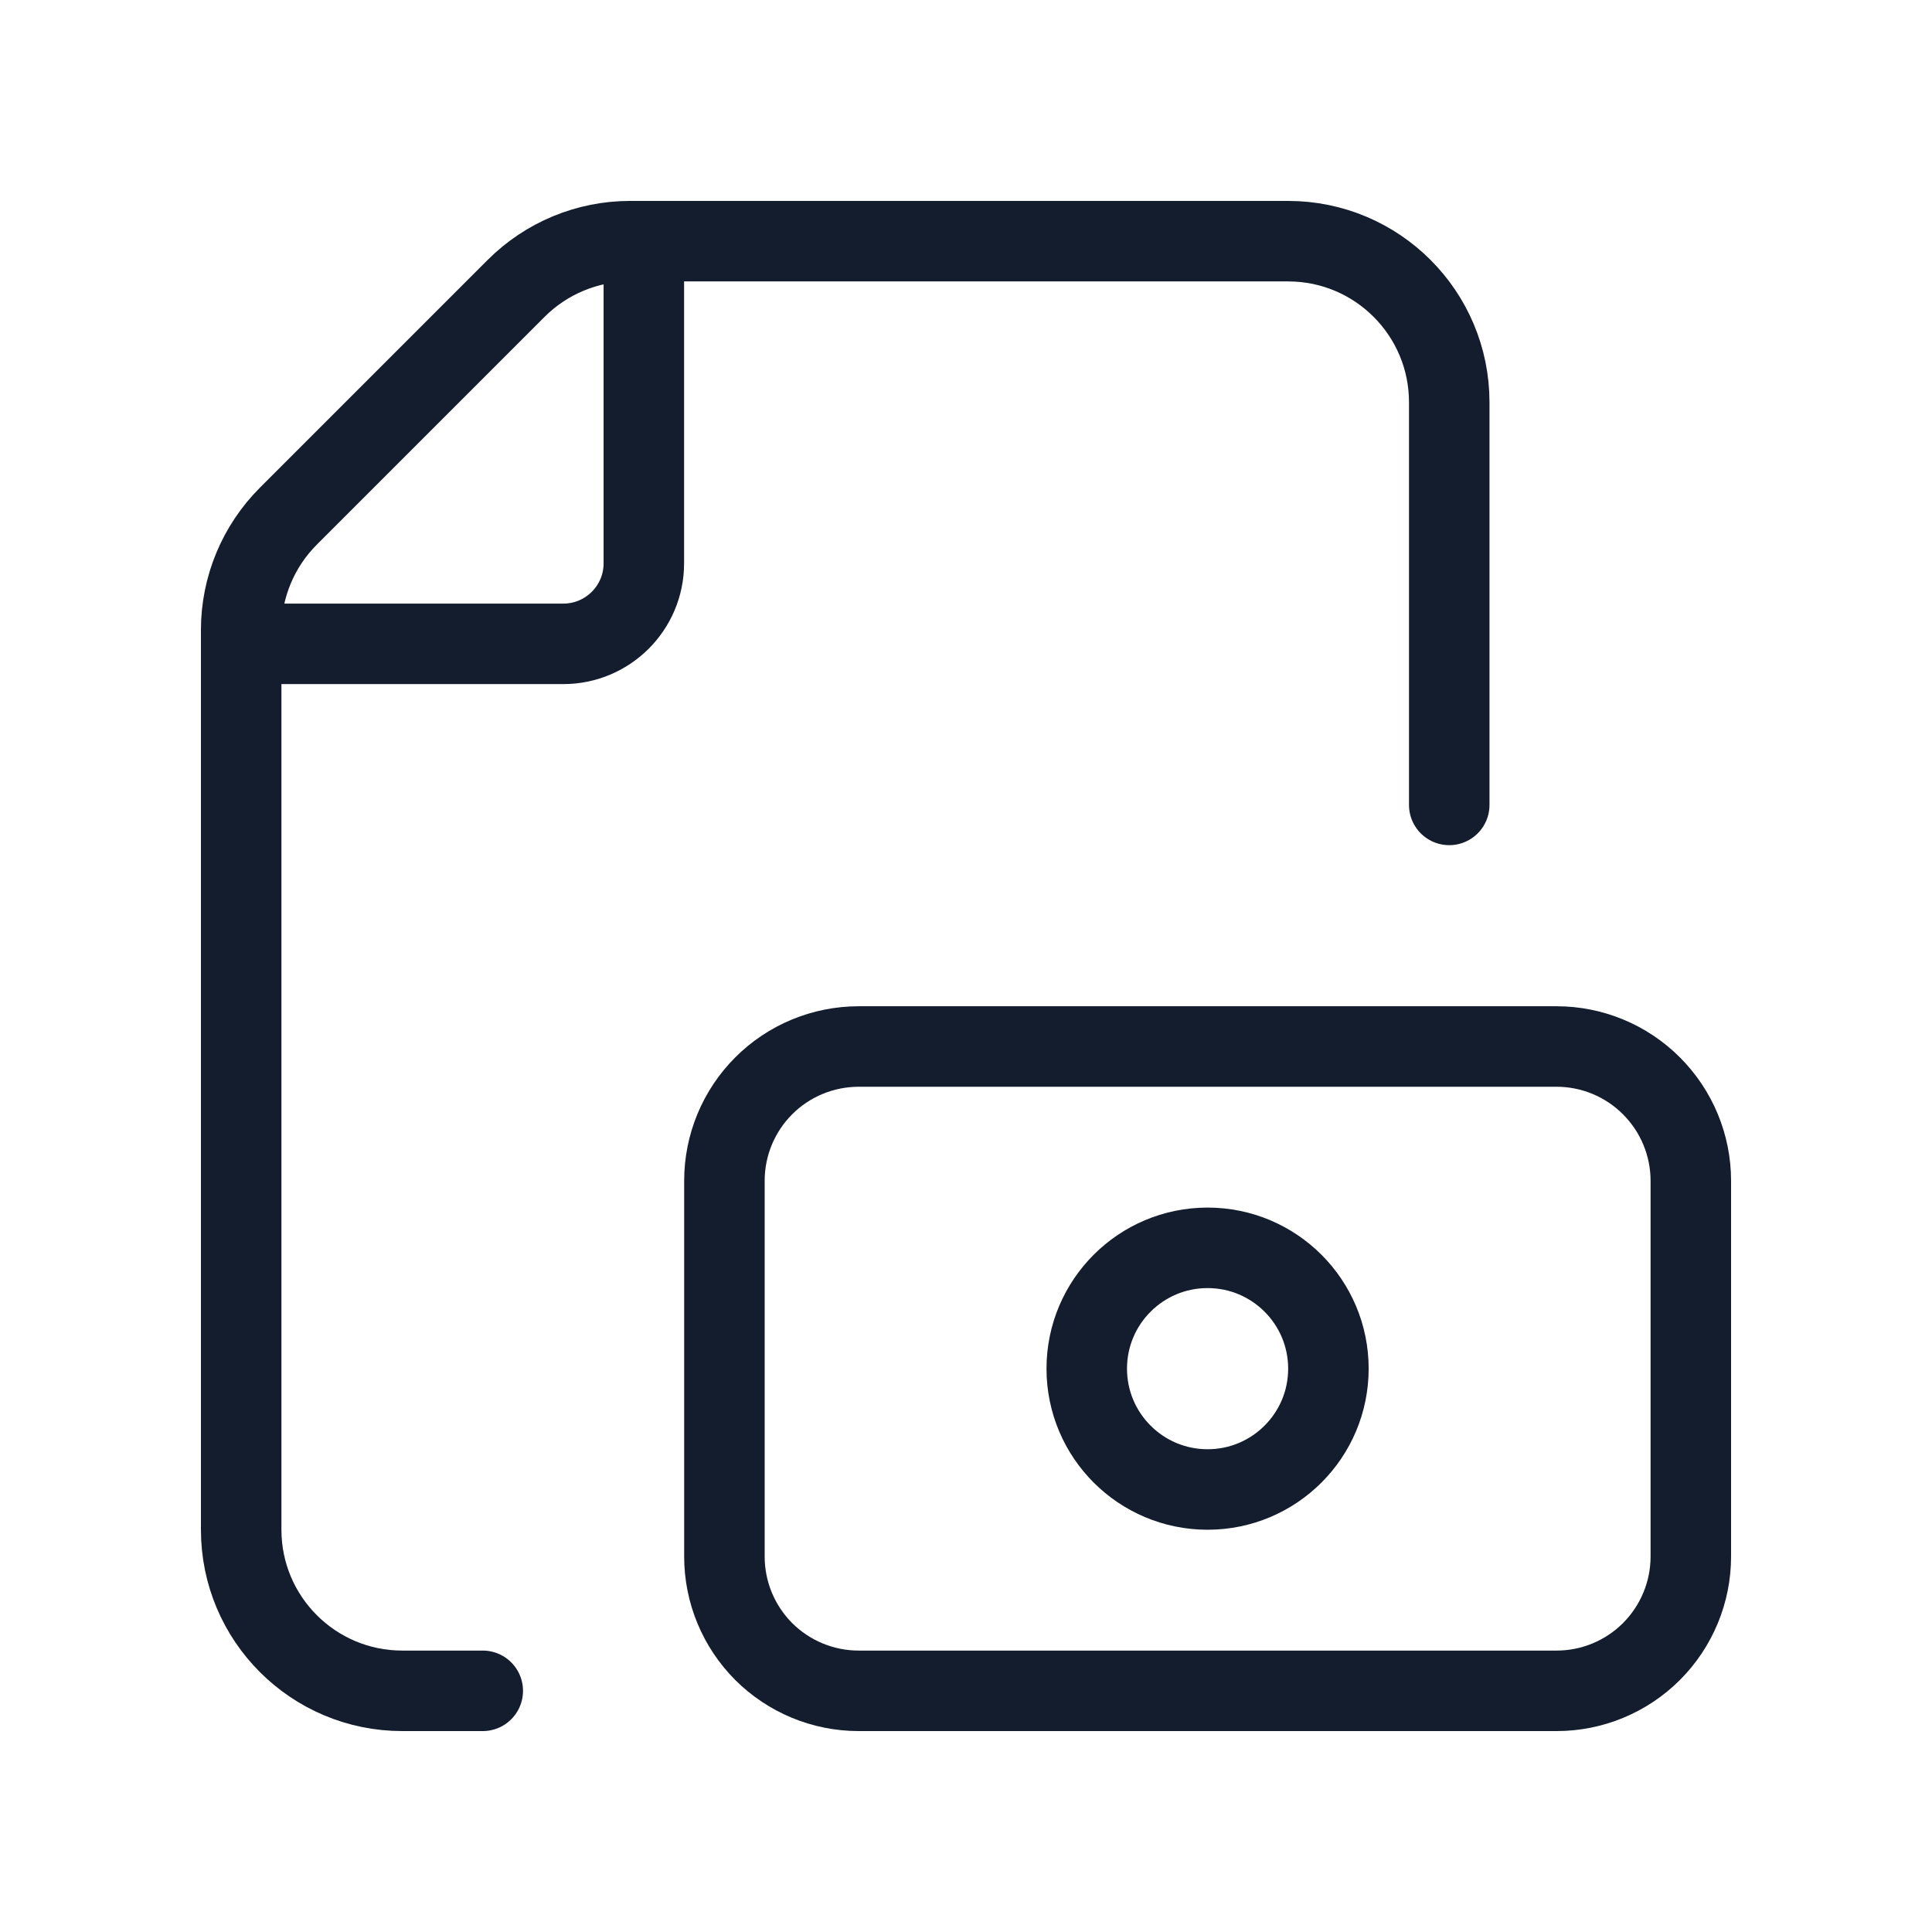 <svg width="24" height="24" viewBox="0 0 24 24" fill="none" xmlns="http://www.w3.org/2000/svg">
<path d="M7.998 2.996V6.998C7.998 7.55 7.55 7.998 6.998 7.998H2.996" stroke="#131D2D" stroke-linecap="round" stroke-linejoin="round"/>
<path d="M5.997 21.004H4.997C3.892 21.004 2.996 20.108 2.996 19.003V7.826C2.996 7.296 3.207 6.787 3.582 6.412L6.412 3.582C6.787 3.207 7.296 2.996 7.826 2.996H16.002C17.107 2.996 18.003 3.892 18.003 4.997V9.999" stroke="#131D2D" stroke-linecap="round" stroke-linejoin="round"/>
<path fill-rule="evenodd" clip-rule="evenodd" d="M10.666 21.004H19.337C19.779 21.004 20.203 20.828 20.516 20.515C20.828 20.202 21.004 19.778 21.004 19.336V14.668C21.004 14.226 20.828 13.802 20.515 13.489C20.203 13.176 19.778 13 19.336 13H10.665C10.223 13.001 9.799 13.176 9.487 13.489C9.174 13.802 8.999 14.226 8.999 14.668V19.337C8.999 19.779 9.175 20.203 9.487 20.516C9.8 20.828 10.224 21.004 10.666 21.004Z" stroke="#131D2D" stroke-linecap="round" stroke-linejoin="round"/>
<circle cx="15.001" cy="17.002" r="1.501" stroke="#131D2D" stroke-linecap="round" stroke-linejoin="round"/>
</svg>
